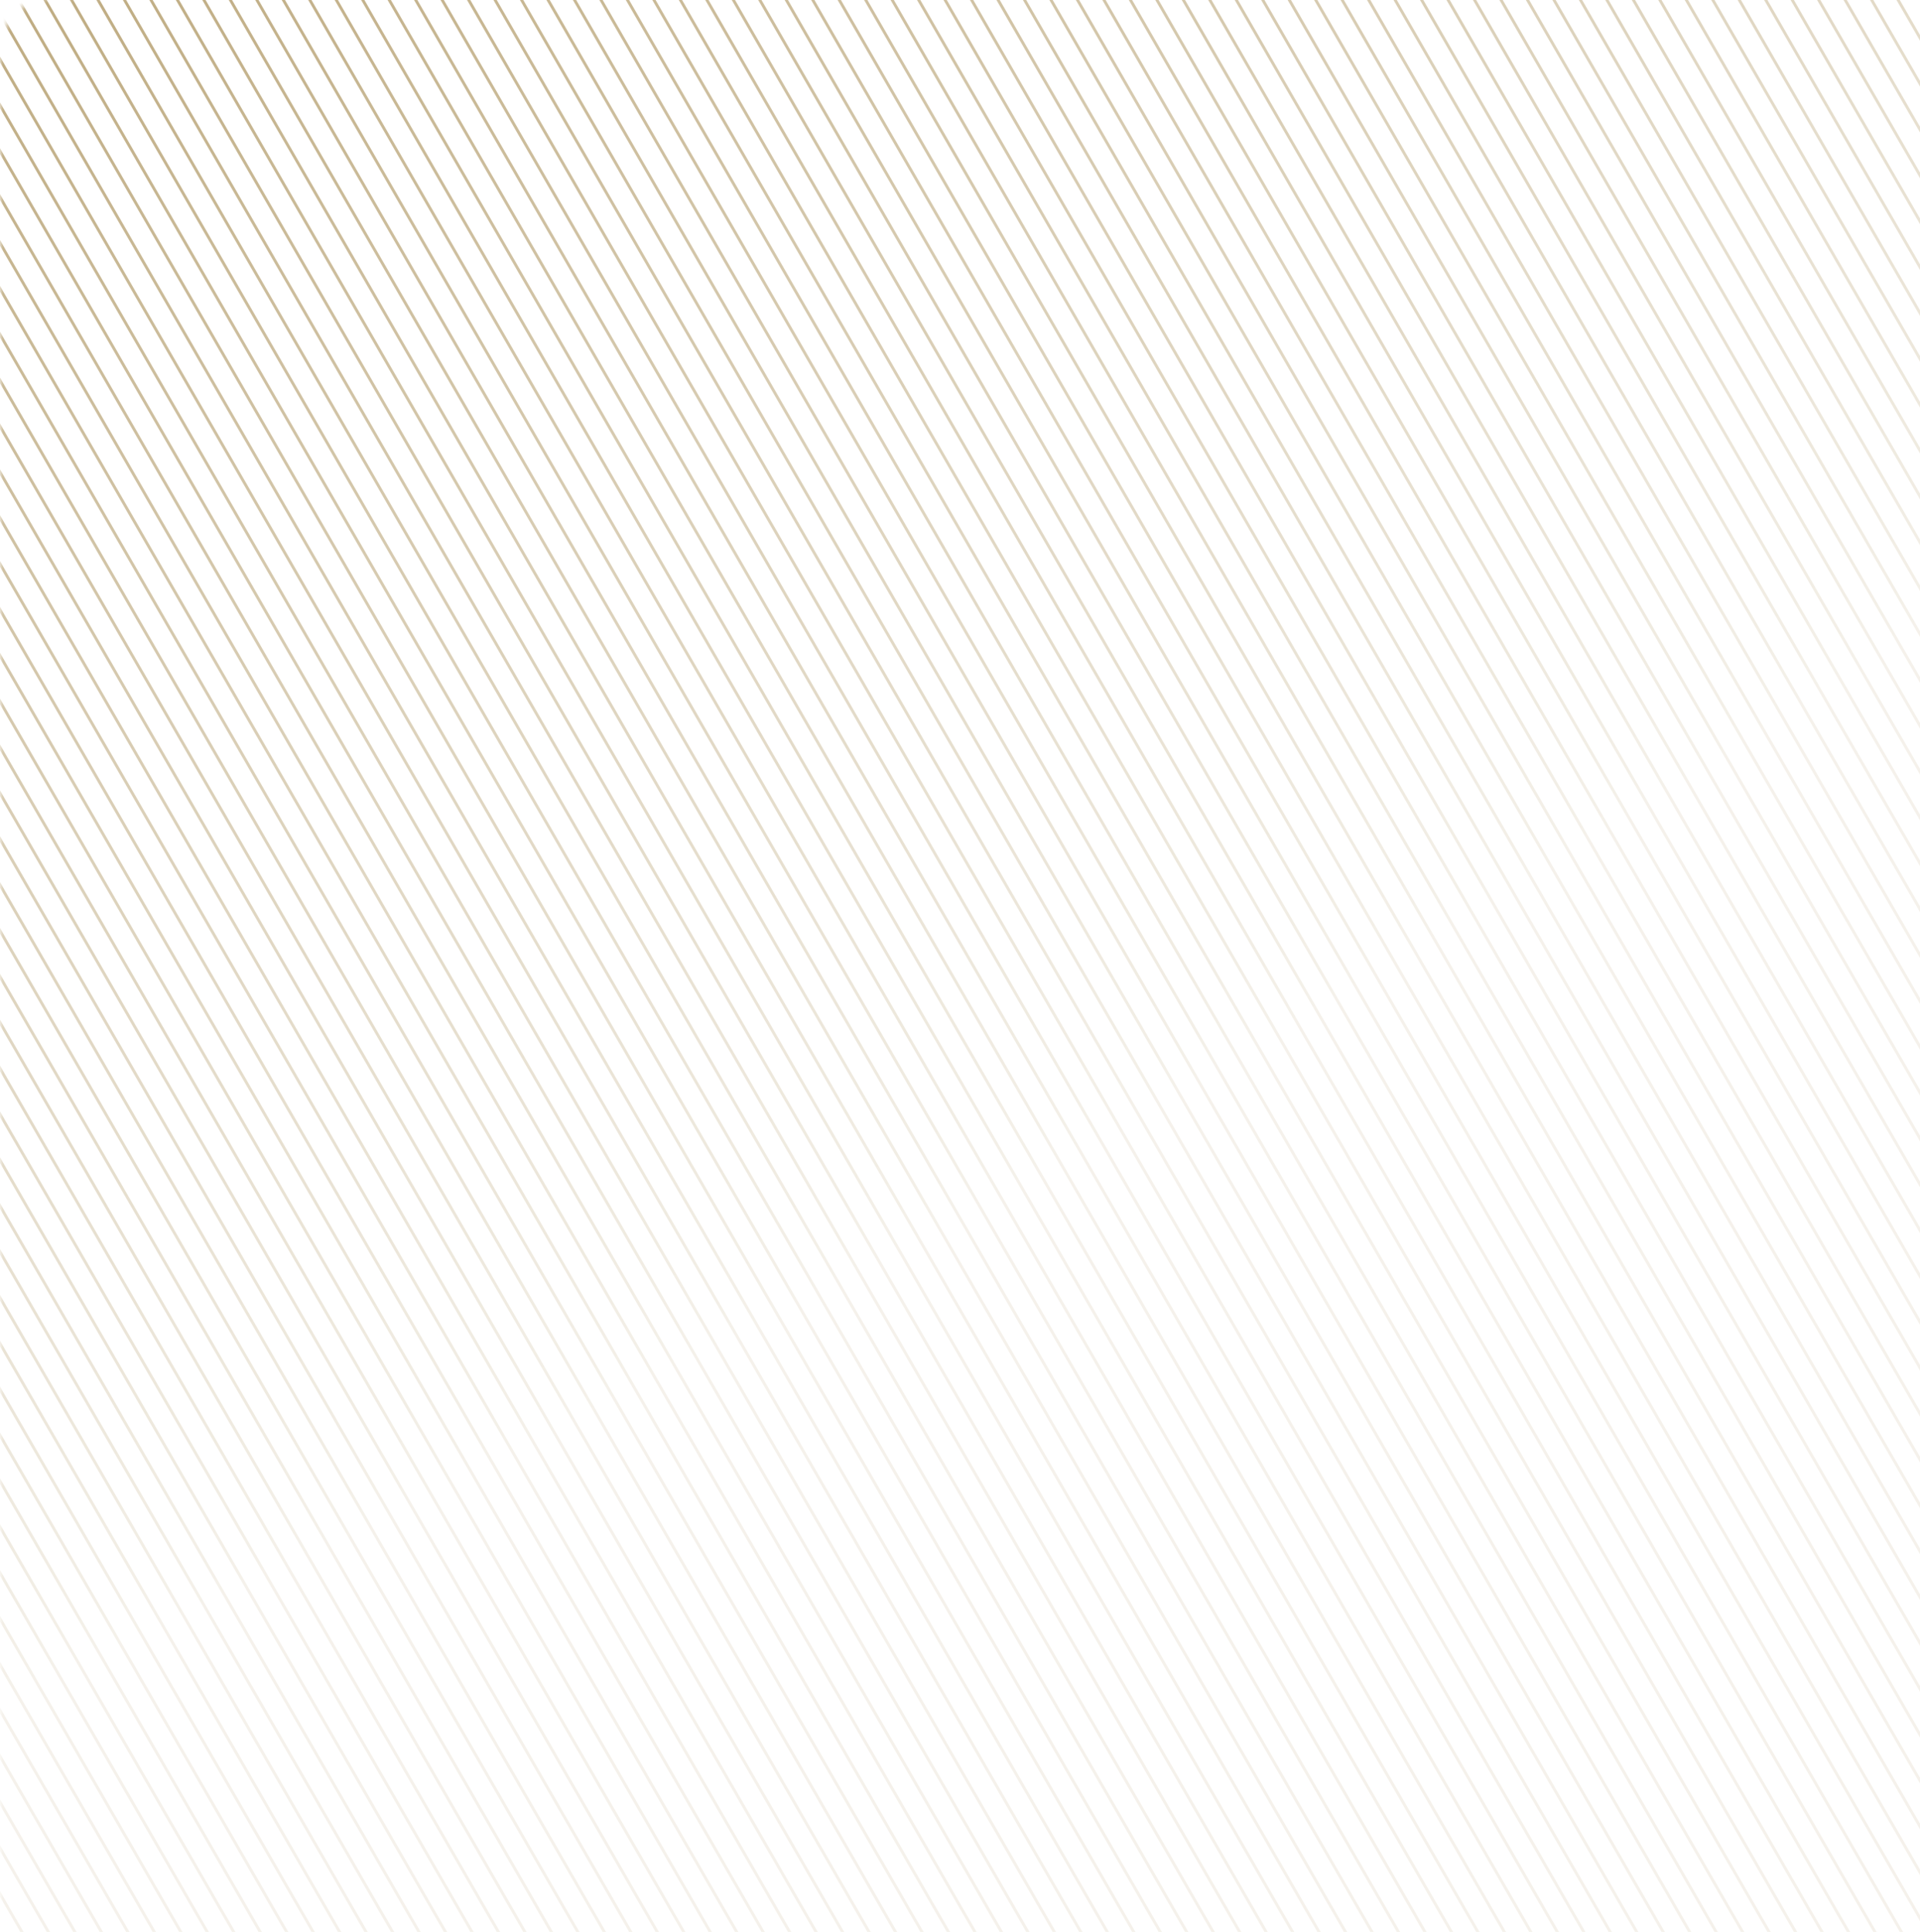<svg width="335" height="337" viewBox="0 0 335 337" fill="none" xmlns="http://www.w3.org/2000/svg">
<mask id="mask0_9828_198922" style="mask-type:alpha" maskUnits="userSpaceOnUse" x="0" y="-4" width="590" height="356">
<path d="M590 6.054V341.863C590 347.439 585.439 351.938 579.864 351.862L9.864 344.083C4.394 344.008 0 339.553 0 334.084V9.142C0 3.64 4.444 -0.828 9.946 -0.858L579.946 -3.946C585.49 -3.976 590 0.51 590 6.054Z" fill="url(#paint0_radial_9828_198922)"/>
</mask>
<g mask="url(#mask0_9828_198922)">
<path d="M331.762 -287L635.174 238.525" stroke="#997A37" stroke-width="0.5"/>
<path d="M328.301 -285L631.713 240.525" stroke="#997A37" stroke-width="0.5"/>
<path d="M324.836 -283L628.248 242.525" stroke="#997A37" stroke-width="0.5"/>
<path d="M321.371 -281L624.783 244.525" stroke="#997A37" stroke-width="0.5"/>
<path d="M317.906 -279L621.318 246.525" stroke="#997A37" stroke-width="0.5"/>
<path d="M314.441 -277L617.853 248.525" stroke="#997A37" stroke-width="0.5"/>
<path d="M310.98 -275L614.392 250.525" stroke="#997A37" stroke-width="0.5"/>
<path d="M307.516 -273L610.927 252.525" stroke="#997A37" stroke-width="0.5"/>
<path d="M304.051 -271L607.463 254.525" stroke="#997A37" stroke-width="0.5"/>
<path d="M300.586 -269L603.998 256.525" stroke="#997A37" stroke-width="0.5"/>
<path d="M297.121 -267L600.533 258.525" stroke="#997A37" stroke-width="0.5"/>
<path d="M293.66 -265L597.072 260.525" stroke="#997A37" stroke-width="0.5"/>
<path d="M290.195 -263L593.607 262.525" stroke="#997A37" stroke-width="0.5"/>
<path d="M286.73 -261L590.142 264.525" stroke="#997A37" stroke-width="0.5"/>
<path d="M283.266 -259L586.677 266.525" stroke="#997A37" stroke-width="0.5"/>
<path d="M279.801 -257L583.213 268.525" stroke="#997A37" stroke-width="0.5"/>
<path d="M276.34 -255L579.752 270.525" stroke="#997A37" stroke-width="0.5"/>
<path d="M272.875 -253L576.287 272.525" stroke="#997A37" stroke-width="0.5"/>
<path d="M269.41 -251L572.822 274.525" stroke="#997A37" stroke-width="0.5"/>
<path d="M265.945 -249L569.357 276.525" stroke="#997A37" stroke-width="0.5"/>
<path d="M262.48 -247L565.892 278.525" stroke="#997A37" stroke-width="0.5"/>
<path d="M259.016 -245L562.427 280.525" stroke="#997A37" stroke-width="0.5"/>
<path d="M255.555 -243L558.967 282.525" stroke="#997A37" stroke-width="0.5"/>
<path d="M252.09 -241L555.502 284.525" stroke="#997A37" stroke-width="0.5"/>
<path d="M248.625 -239L552.037 286.525" stroke="#997A37" stroke-width="0.5"/>
<path d="M245.16 -237L548.572 288.525" stroke="#997A37" stroke-width="0.5"/>
<path d="M241.695 -235L545.107 290.525" stroke="#997A37" stroke-width="0.5"/>
<path d="M238.234 -233L541.646 292.525" stroke="#997A37" stroke-width="0.5"/>
<path d="M234.77 -231L538.181 294.525" stroke="#997A37" stroke-width="0.5"/>
<path d="M231.305 -229L534.717 296.525" stroke="#997A37" stroke-width="0.5"/>
<path d="M227.84 -227L531.252 298.525" stroke="#997A37" stroke-width="0.5"/>
<path d="M224.375 -225L527.787 300.525" stroke="#997A37" stroke-width="0.5"/>
<path d="M220.914 -223L524.326 302.525" stroke="#997A37" stroke-width="0.5"/>
<path d="M217.449 -221L520.861 304.525" stroke="#997A37" stroke-width="0.5"/>
<path d="M213.984 -219L517.396 306.525" stroke="#997A37" stroke-width="0.5"/>
<path d="M210.52 -217L513.931 308.525" stroke="#997A37" stroke-width="0.5"/>
<path d="M207.055 -215L510.467 310.525" stroke="#997A37" stroke-width="0.5"/>
<path d="M203.594 -213L507.006 312.525" stroke="#997A37" stroke-width="0.5"/>
<path d="M200.129 -211L503.541 314.525" stroke="#997A37" stroke-width="0.5"/>
<path d="M196.664 -209L500.076 316.525" stroke="#997A37" stroke-width="0.5"/>
<path d="M193.199 -207L496.611 318.525" stroke="#997A37" stroke-width="0.5"/>
<path d="M189.734 -205L493.146 320.525" stroke="#997A37" stroke-width="0.5"/>
<path d="M186.27 -203L489.681 322.525" stroke="#997A37" stroke-width="0.5"/>
<path d="M182.809 -201L486.22 324.525" stroke="#997A37" stroke-width="0.5"/>
<path d="M179.344 -199L482.756 326.525" stroke="#997A37" stroke-width="0.5"/>
<path d="M175.879 -197L479.291 328.525" stroke="#997A37" stroke-width="0.5"/>
<path d="M172.414 -195L475.826 330.525" stroke="#997A37" stroke-width="0.5"/>
<path d="M168.949 -193L472.361 332.525" stroke="#997A37" stroke-width="0.5"/>
<path d="M165.488 -191L468.9 334.525" stroke="#997A37" stroke-width="0.5"/>
<path d="M162.023 -189L465.435 336.525" stroke="#997A37" stroke-width="0.5"/>
<path d="M158.559 -187L461.97 338.525" stroke="#997A37" stroke-width="0.5"/>
<path d="M155.094 -185L458.506 340.525" stroke="#997A37" stroke-width="0.5"/>
<path d="M151.629 -183L455.041 342.525" stroke="#997A37" stroke-width="0.5"/>
<path d="M148.168 -181L451.58 344.525" stroke="#997A37" stroke-width="0.5"/>
<path d="M144.703 -179L448.115 346.525" stroke="#997A37" stroke-width="0.5"/>
<path d="M141.238 -177L444.65 348.525" stroke="#997A37" stroke-width="0.5"/>
<path d="M137.773 -175L441.185 350.525" stroke="#997A37" stroke-width="0.5"/>
<path d="M134.309 -173L437.72 352.525" stroke="#997A37" stroke-width="0.5"/>
<path d="M130.844 -171L434.256 354.525" stroke="#997A37" stroke-width="0.5"/>
<path d="M127.383 -169L430.795 356.525" stroke="#997A37" stroke-width="0.5"/>
<path d="M123.918 -167L427.33 358.525" stroke="#997A37" stroke-width="0.5"/>
<path d="M120.453 -165L423.865 360.525" stroke="#997A37" stroke-width="0.5"/>
<path d="M116.988 -163L420.4 362.525" stroke="#997A37" stroke-width="0.5"/>
<path d="M113.523 -161L416.935 364.525" stroke="#997A37" stroke-width="0.5"/>
<path d="M110.062 -159L413.474 366.525" stroke="#997A37" stroke-width="0.5"/>
<path d="M106.598 -157L410.01 368.525" stroke="#997A37" stroke-width="0.5"/>
<path d="M103.133 -155L406.545 370.525" stroke="#997A37" stroke-width="0.5"/>
<path d="M99.668 -153L403.08 372.525" stroke="#997A37" stroke-width="0.5"/>
<path d="M96.203 -151L399.615 374.525" stroke="#997A37" stroke-width="0.5"/>
<path d="M92.742 -149L396.154 376.525" stroke="#997A37" stroke-width="0.5"/>
<path d="M89.277 -147L392.689 378.525" stroke="#997A37" stroke-width="0.5"/>
<path d="M85.812 -145L389.224 380.525" stroke="#997A37" stroke-width="0.5"/>
<path d="M82.348 -143L385.76 382.525" stroke="#997A37" stroke-width="0.5"/>
<path d="M78.883 -141L382.295 384.525" stroke="#997A37" stroke-width="0.5"/>
<path d="M75.422 -139L378.834 386.525" stroke="#997A37" stroke-width="0.5"/>
<path d="M71.957 -137L375.369 388.525" stroke="#997A37" stroke-width="0.5"/>
<path d="M68.492 -135L371.904 390.525" stroke="#997A37" stroke-width="0.5"/>
<path d="M65.027 -133L368.439 392.525" stroke="#997A37" stroke-width="0.5"/>
<path d="M61.562 -131L364.974 394.525" stroke="#997A37" stroke-width="0.5"/>
<path d="M58.098 -129L361.51 396.525" stroke="#997A37" stroke-width="0.5"/>
<path d="M54.637 -127L358.049 398.525" stroke="#997A37" stroke-width="0.5"/>
<path d="M51.172 -125L354.584 400.525" stroke="#997A37" stroke-width="0.5"/>
<path d="M47.707 -123L351.119 402.525" stroke="#997A37" stroke-width="0.5"/>
<path d="M44.242 -121L347.654 404.525" stroke="#997A37" stroke-width="0.5"/>
<path d="M40.777 -119L344.189 406.525" stroke="#997A37" stroke-width="0.5"/>
<path d="M37.316 -117L340.728 408.525" stroke="#997A37" stroke-width="0.5"/>
<path d="M33.852 -115L337.263 410.525" stroke="#997A37" stroke-width="0.5"/>
<path d="M30.387 -113L333.799 412.525" stroke="#997A37" stroke-width="0.5"/>
<path d="M26.922 -111L330.334 414.525" stroke="#997A37" stroke-width="0.5"/>
<path d="M23.457 -109L326.869 416.525" stroke="#997A37" stroke-width="0.5"/>
<path d="M19.996 -107L323.408 418.525" stroke="#997A37" stroke-width="0.5"/>
<path d="M16.531 -105L319.943 420.525" stroke="#997A37" stroke-width="0.5"/>
<path d="M13.066 -103L316.478 422.525" stroke="#997A37" stroke-width="0.5"/>
<path d="M9.602 -101L313.013 424.525" stroke="#997A37" stroke-width="0.5"/>
<path d="M6.137 -99L309.549 426.525" stroke="#997A37" stroke-width="0.5"/>
<path d="M2.676 -97L306.088 428.525" stroke="#997A37" stroke-width="0.5"/>
<path d="M-0.789 -95L302.623 430.525" stroke="#997A37" stroke-width="0.5"/>
<path d="M-4.254 -93L299.158 432.525" stroke="#997A37" stroke-width="0.5"/>
<path d="M-7.719 -91L295.693 434.525" stroke="#997A37" stroke-width="0.5"/>
<path d="M-11.184 -89L292.228 436.525" stroke="#997A37" stroke-width="0.5"/>
<path d="M-14.648 -87L288.763 438.525" stroke="#997A37" stroke-width="0.5"/>
<path d="M-18.109 -85L285.302 440.525" stroke="#997A37" stroke-width="0.5"/>
<path d="M-21.574 -83L281.838 442.525" stroke="#997A37" stroke-width="0.5"/>
<path d="M-25.039 -81L278.373 444.525" stroke="#997A37" stroke-width="0.5"/>
<path d="M-28.504 -79L274.908 446.525" stroke="#997A37" stroke-width="0.5"/>
<path d="M-31.969 -77L271.443 448.525" stroke="#997A37" stroke-width="0.5"/>
<path d="M-35.43 -75L267.982 450.525" stroke="#997A37" stroke-width="0.5"/>
<path d="M-38.895 -73L264.517 452.525" stroke="#997A37" stroke-width="0.5"/>
<path d="M-42.359 -71L261.052 454.525" stroke="#997A37" stroke-width="0.5"/>
<path d="M-45.824 -69L257.588 456.525" stroke="#997A37" stroke-width="0.5"/>
<path d="M-49.289 -67L254.123 458.525" stroke="#997A37" stroke-width="0.5"/>
<path d="M-52.75 -65L250.662 460.525" stroke="#997A37" stroke-width="0.5"/>
<path d="M-56.215 -63L247.197 462.525" stroke="#997A37" stroke-width="0.5"/>
<path d="M-59.68 -61L243.732 464.525" stroke="#997A37" stroke-width="0.5"/>
<path d="M-63.145 -59L240.267 466.525" stroke="#997A37" stroke-width="0.5"/>
<path d="M-66.609 -57L236.802 468.525" stroke="#997A37" stroke-width="0.5"/>
<path d="M-70.07 -55L233.342 470.525" stroke="#997A37" stroke-width="0.5"/>
<path d="M-73.535 -53L229.877 472.525" stroke="#997A37" stroke-width="0.5"/>
<path d="M-77 -51L226.412 474.525" stroke="#997A37" stroke-width="0.5"/>
<path d="M-80.465 -49L222.947 476.525" stroke="#997A37" stroke-width="0.5"/>
<path d="M-83.93 -47L219.482 478.525" stroke="#997A37" stroke-width="0.5"/>
<path d="M-87.394 -45L216.017 480.525" stroke="#997A37" stroke-width="0.5"/>
<path d="M-90.856 -43L212.556 482.525" stroke="#997A37" stroke-width="0.5"/>
<path d="M-94.32 -41L209.092 484.525" stroke="#997A37" stroke-width="0.5"/>
<path d="M-97.785 -39L205.627 486.525" stroke="#997A37" stroke-width="0.5"/>
<path d="M-101.25 -37L202.162 488.525" stroke="#997A37" stroke-width="0.5"/>
<path d="M-104.715 -35L198.697 490.525" stroke="#997A37" stroke-width="0.5"/>
<path d="M-108.176 -33L195.236 492.525" stroke="#997A37" stroke-width="0.5"/>
<path d="M-111.641 -31L191.771 494.525" stroke="#997A37" stroke-width="0.5"/>
<path d="M-115.105 -29L188.306 496.525" stroke="#997A37" stroke-width="0.5"/>
<path d="M-118.57 -27L184.842 498.525" stroke="#997A37" stroke-width="0.5"/>
<path d="M-122.035 -25L181.377 500.525" stroke="#997A37" stroke-width="0.5"/>
<path d="M-125.496 -23L177.916 502.525" stroke="#997A37" stroke-width="0.5"/>
<path d="M-128.961 -21L174.451 504.525" stroke="#997A37" stroke-width="0.5"/>
<path d="M-132.426 -19L170.986 506.525" stroke="#997A37" stroke-width="0.5"/>
<path d="M-135.891 -17L167.521 508.525" stroke="#997A37" stroke-width="0.5"/>
<path d="M-139.355 -15L164.056 510.525" stroke="#997A37" stroke-width="0.5"/>
<path d="M-142.816 -13L160.595 512.525" stroke="#997A37" stroke-width="0.5"/>
<path d="M-146.281 -11L157.131 514.525" stroke="#997A37" stroke-width="0.5"/>
<path d="M-149.746 -9L153.666 516.525" stroke="#997A37" stroke-width="0.5"/>
<path d="M-153.211 -7L150.201 518.525" stroke="#997A37" stroke-width="0.5"/>
<path d="M-156.676 -5L146.736 520.525" stroke="#997A37" stroke-width="0.5"/>
<path d="M-160.141 -3L143.271 522.525" stroke="#997A37" stroke-width="0.5"/>
<path d="M-163.602 -1L139.81 524.525" stroke="#997A37" stroke-width="0.5"/>
<path d="M-167.066 1L136.345 526.525" stroke="#997A37" stroke-width="0.5"/>
<path d="M-170.531 3L132.881 528.525" stroke="#997A37" stroke-width="0.5"/>
<path d="M-173.996 5L129.416 530.525" stroke="#997A37" stroke-width="0.5"/>
<path d="M-177.461 7L125.951 532.525" stroke="#997A37" stroke-width="0.5"/>
<path d="M-180.922 9L122.49 534.525" stroke="#997A37" stroke-width="0.5"/>
<path d="M-184.387 11L119.025 536.525" stroke="#997A37" stroke-width="0.5"/>
<path d="M-187.852 13L115.56 538.525" stroke="#997A37" stroke-width="0.5"/>
<path d="M-191.316 15L112.095 540.525" stroke="#997A37" stroke-width="0.5"/>
<path d="M-194.781 17L108.631 542.525" stroke="#997A37" stroke-width="0.5"/>
<path d="M-198.242 19L105.17 544.525" stroke="#997A37" stroke-width="0.5"/>
<path d="M-201.707 21L101.705 546.525" stroke="#997A37" stroke-width="0.5"/>
</g>
<defs>
<radialGradient id="paint0_radial_9828_198922" cx="0" cy="0" r="1" gradientUnits="userSpaceOnUse" gradientTransform="translate(-94 -159.858) rotate(62.217) scale(453.742 1022.52)">
<stop stop-color="white"/>
<stop offset="1" stop-color="#F5F6F7" stop-opacity="0.1"/>
</radialGradient>
</defs>
</svg>
